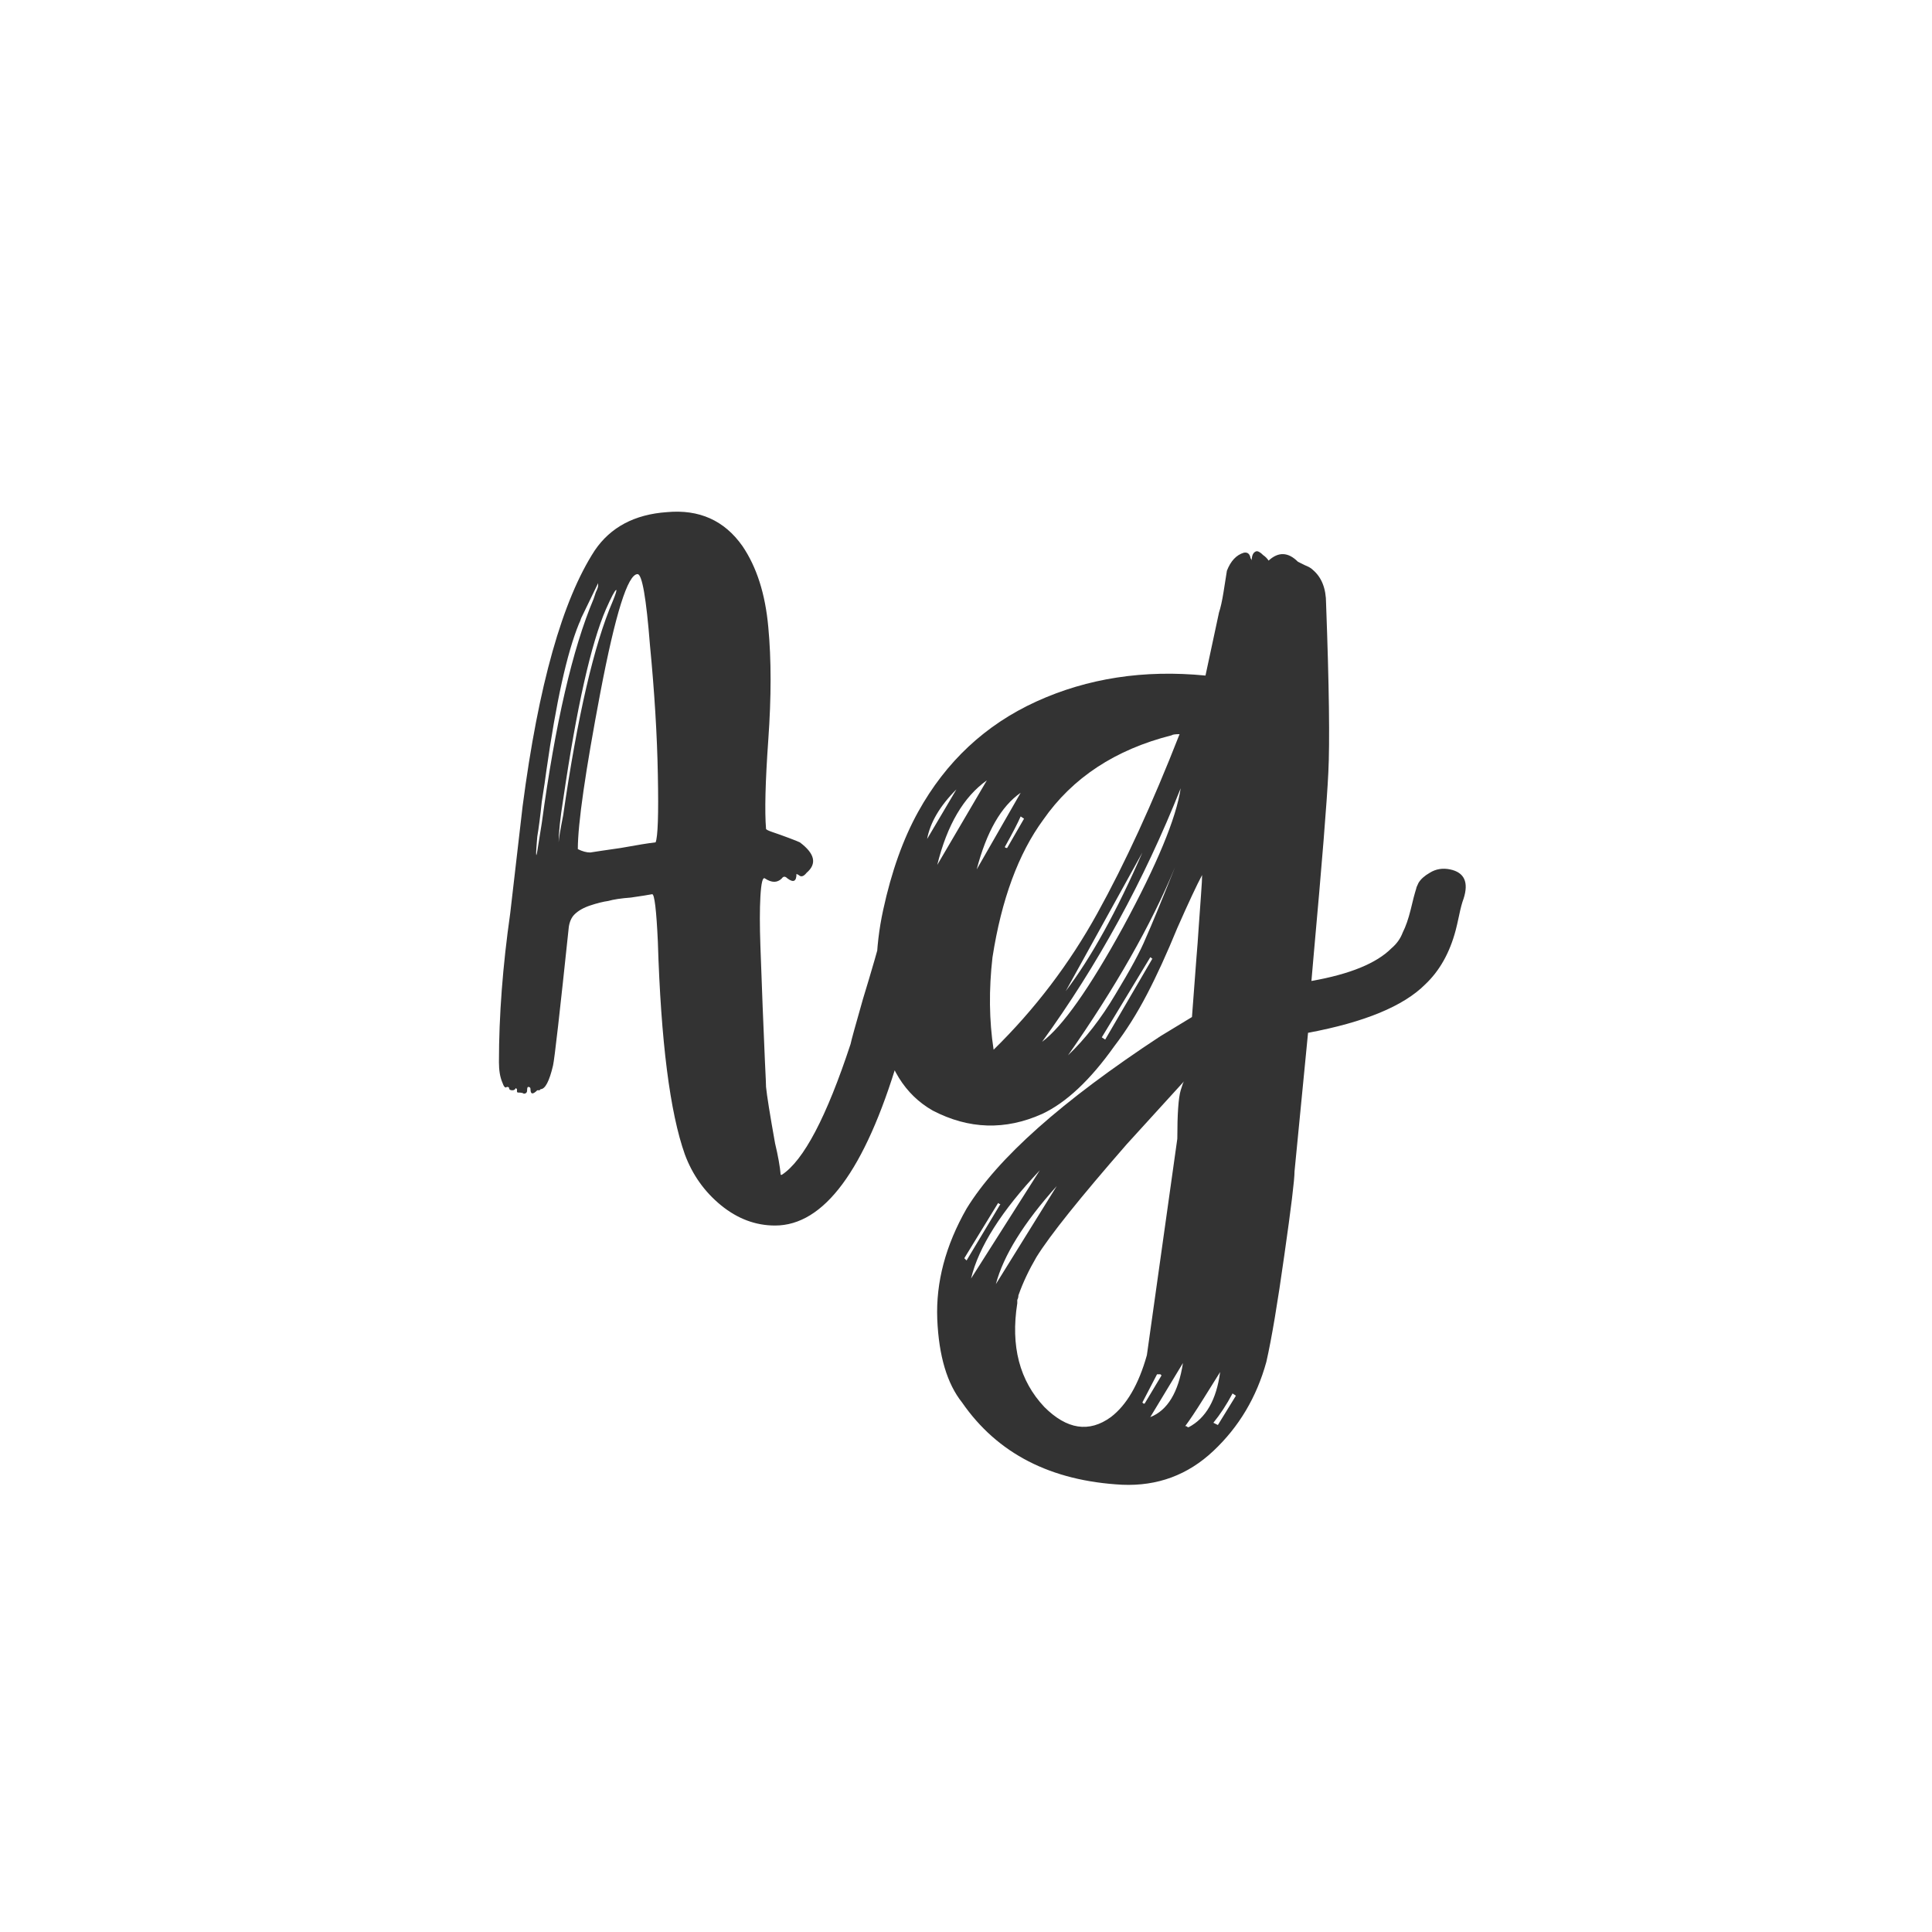<svg width="24" height="24" viewBox="0 0 24 24" fill="none" xmlns="http://www.w3.org/2000/svg">
<path d="M11.546 10.8C11.714 10.837 11.77 10.959 11.714 11.164C11.36 12.433 11.173 13.101 11.154 13.166C10.743 14.538 10.235 15.224 9.628 15.224C9.386 15.224 9.162 15.14 8.956 14.972C8.751 14.804 8.602 14.594 8.508 14.342C8.322 13.819 8.21 12.937 8.172 11.696C8.154 11.304 8.13 11.108 8.102 11.108C8.056 11.117 7.967 11.131 7.836 11.15C7.715 11.159 7.622 11.173 7.556 11.192C7.491 11.201 7.416 11.22 7.332 11.248C7.248 11.276 7.183 11.313 7.136 11.36C7.099 11.397 7.076 11.449 7.066 11.514C6.954 12.578 6.889 13.152 6.87 13.236C6.824 13.432 6.772 13.53 6.716 13.53L6.702 13.544C6.693 13.544 6.684 13.544 6.674 13.544C6.618 13.6 6.59 13.595 6.59 13.53C6.59 13.511 6.581 13.502 6.562 13.502C6.553 13.502 6.548 13.516 6.548 13.544C6.548 13.572 6.534 13.586 6.506 13.586C6.497 13.577 6.474 13.572 6.436 13.572C6.427 13.572 6.422 13.567 6.422 13.558V13.53L6.408 13.516C6.399 13.535 6.385 13.544 6.366 13.544C6.338 13.544 6.324 13.535 6.324 13.516C6.324 13.507 6.315 13.502 6.296 13.502C6.278 13.521 6.259 13.502 6.24 13.446C6.212 13.381 6.198 13.297 6.198 13.194C6.198 12.615 6.245 11.999 6.338 11.346L6.492 10.016C6.688 8.513 6.987 7.454 7.388 6.838C7.584 6.549 7.883 6.39 8.284 6.362C8.686 6.325 8.998 6.465 9.222 6.782C9.4 7.043 9.507 7.379 9.544 7.79C9.582 8.191 9.582 8.658 9.544 9.19C9.507 9.713 9.498 10.081 9.516 10.296C9.516 10.305 9.544 10.319 9.6 10.338C9.656 10.357 9.722 10.38 9.796 10.408C9.871 10.436 9.918 10.455 9.936 10.464C10.123 10.604 10.151 10.73 10.02 10.842C9.983 10.889 9.95 10.898 9.922 10.87L9.894 10.856C9.894 10.949 9.857 10.968 9.782 10.912C9.754 10.884 9.731 10.884 9.712 10.912C9.656 10.968 9.586 10.968 9.502 10.912C9.474 10.893 9.456 10.968 9.446 11.136C9.437 11.295 9.437 11.5 9.446 11.752C9.456 12.004 9.465 12.256 9.474 12.508C9.484 12.751 9.493 12.975 9.502 13.18C9.512 13.376 9.516 13.483 9.516 13.502C9.526 13.605 9.563 13.838 9.628 14.202C9.666 14.361 9.689 14.491 9.698 14.594H9.712C9.983 14.417 10.268 13.875 10.566 12.97C10.575 12.923 10.627 12.737 10.72 12.41C10.823 12.074 10.912 11.766 10.986 11.486C11.07 11.206 11.112 11.057 11.112 11.038C11.112 11.019 11.126 10.987 11.154 10.94C11.182 10.893 11.233 10.856 11.308 10.828C11.383 10.791 11.462 10.781 11.546 10.8ZM6.73 10.226C6.898 8.985 7.113 8.056 7.374 7.44C7.384 7.412 7.393 7.384 7.402 7.356C7.421 7.319 7.43 7.291 7.43 7.272V7.244L7.22 7.678C7.211 7.706 7.202 7.729 7.192 7.748C7.043 8.112 6.908 8.723 6.786 9.582C6.777 9.657 6.758 9.783 6.73 9.96C6.712 10.137 6.693 10.282 6.674 10.394C6.665 10.506 6.66 10.571 6.66 10.59C6.66 10.637 6.665 10.632 6.674 10.576L6.73 10.226ZM6.996 10.128C7.174 8.896 7.379 8.009 7.612 7.468C7.65 7.375 7.664 7.328 7.654 7.328C7.636 7.337 7.594 7.417 7.528 7.566C7.342 7.995 7.164 8.784 6.996 9.932C6.959 10.165 6.94 10.343 6.94 10.464C6.94 10.427 6.959 10.315 6.996 10.128ZM8.144 10.464C8.172 10.399 8.182 10.119 8.172 9.624C8.163 9.129 8.13 8.593 8.074 8.014C8.028 7.426 7.976 7.132 7.92 7.132C7.799 7.132 7.645 7.622 7.458 8.602C7.272 9.582 7.178 10.231 7.178 10.548C7.234 10.576 7.286 10.59 7.332 10.59C7.388 10.581 7.514 10.562 7.71 10.534C7.916 10.497 8.06 10.473 8.144 10.464ZM18.013 10.8C18.191 10.837 18.247 10.959 18.181 11.164C18.163 11.211 18.144 11.281 18.125 11.374C18.107 11.458 18.093 11.519 18.083 11.556C18.009 11.836 17.883 12.06 17.705 12.228C17.435 12.499 16.949 12.699 16.249 12.83L16.081 14.552C16.081 14.655 16.039 15 15.955 15.588C15.871 16.185 15.797 16.629 15.731 16.918C15.61 17.357 15.391 17.725 15.073 18.024C14.756 18.323 14.378 18.463 13.939 18.444C13.053 18.397 12.39 18.057 11.951 17.422C11.765 17.189 11.662 16.843 11.643 16.386C11.625 15.929 11.746 15.471 12.007 15.014C12.39 14.389 13.193 13.675 14.415 12.872L14.807 12.634L14.863 11.892C14.873 11.78 14.882 11.654 14.891 11.514C14.901 11.374 14.91 11.243 14.919 11.122C14.929 10.991 14.933 10.907 14.933 10.87C14.868 10.991 14.765 11.211 14.625 11.528C14.495 11.845 14.369 12.121 14.247 12.354C14.126 12.587 13.991 12.802 13.841 12.998C13.543 13.418 13.244 13.698 12.945 13.838C12.488 14.043 12.035 14.029 11.587 13.796C11.242 13.6 11.027 13.255 10.943 12.76C10.859 12.256 10.869 11.771 10.971 11.304C11.074 10.828 11.219 10.422 11.405 10.086C11.751 9.461 12.241 9.003 12.875 8.714C13.51 8.425 14.21 8.317 14.975 8.392L15.143 7.608C15.162 7.552 15.181 7.468 15.199 7.356C15.218 7.235 15.232 7.146 15.241 7.09C15.288 6.969 15.358 6.894 15.451 6.866C15.498 6.857 15.526 6.88 15.535 6.936C15.545 6.945 15.549 6.955 15.549 6.964C15.549 6.917 15.559 6.885 15.577 6.866C15.596 6.847 15.615 6.843 15.633 6.852C15.652 6.861 15.671 6.875 15.689 6.894C15.717 6.913 15.741 6.936 15.759 6.964C15.881 6.852 16.002 6.857 16.123 6.978C16.142 6.987 16.17 7.001 16.207 7.02C16.254 7.039 16.287 7.057 16.305 7.076C16.417 7.169 16.473 7.309 16.473 7.496C16.511 8.523 16.52 9.223 16.501 9.596C16.483 9.969 16.422 10.725 16.319 11.864L16.291 12.186C16.767 12.102 17.099 11.967 17.285 11.78C17.351 11.724 17.397 11.659 17.425 11.584C17.463 11.509 17.495 11.416 17.523 11.304C17.551 11.183 17.575 11.094 17.593 11.038C17.593 11.029 17.603 11.005 17.621 10.968C17.649 10.921 17.696 10.879 17.761 10.842C17.836 10.795 17.92 10.781 18.013 10.8ZM11.517 10.422L11.881 9.806C11.676 10.011 11.555 10.217 11.517 10.422ZM11.643 10.744L12.259 9.694C11.97 9.899 11.765 10.249 11.643 10.744ZM12.133 10.8L12.679 9.848C12.437 10.016 12.255 10.333 12.133 10.8ZM12.721 10.17L12.679 10.142C12.642 10.226 12.577 10.352 12.483 10.52C12.483 10.529 12.493 10.534 12.511 10.534L12.721 10.17ZM12.343 13.04C12.857 12.536 13.286 11.971 13.631 11.346C13.977 10.721 14.317 9.979 14.653 9.12C14.597 9.12 14.565 9.125 14.555 9.134C13.855 9.311 13.323 9.661 12.959 10.184C12.651 10.604 12.441 11.173 12.329 11.892C12.283 12.293 12.287 12.676 12.343 13.04ZM14.191 10.59L13.239 12.312C13.557 11.892 13.874 11.318 14.191 10.59ZM13.729 12.914L14.317 11.906C14.308 11.906 14.303 11.906 14.303 11.906C14.303 11.897 14.299 11.892 14.289 11.892L13.687 12.886L13.729 12.914ZM13.267 13.11C13.482 12.905 13.678 12.653 13.855 12.354C14.042 12.046 14.168 11.813 14.233 11.654C14.308 11.486 14.429 11.192 14.597 10.772C14.299 11.491 13.855 12.27 13.267 13.11ZM12.945 12.942C13.197 12.755 13.533 12.279 13.953 11.514C14.373 10.739 14.611 10.165 14.667 9.792C14.21 10.94 13.636 11.99 12.945 12.942ZM12.399 14.944L11.979 15.63L12.007 15.658L12.427 14.958C12.418 14.958 12.409 14.953 12.399 14.944ZM12.063 15.882L12.917 14.538C12.441 15.042 12.157 15.49 12.063 15.882ZM12.371 15.952L13.127 14.734C12.717 15.191 12.465 15.597 12.371 15.952ZM14.373 17.072L14.191 17.422L14.205 17.436H14.219L14.429 17.086L14.415 17.072C14.406 17.072 14.392 17.072 14.373 17.072ZM14.695 16.932L14.289 17.604C14.504 17.52 14.639 17.296 14.695 16.932ZM14.247 16.834L14.625 14.146C14.625 13.838 14.639 13.637 14.667 13.544C14.686 13.479 14.7 13.441 14.709 13.432L13.995 14.216C13.417 14.879 13.043 15.345 12.875 15.616C12.782 15.775 12.707 15.933 12.651 16.092C12.651 16.111 12.647 16.129 12.637 16.148C12.637 16.167 12.637 16.181 12.637 16.19C12.553 16.722 12.665 17.151 12.973 17.478C13.253 17.758 13.529 17.8 13.799 17.604C13.995 17.455 14.145 17.198 14.247 16.834ZM14.765 17.73C14.98 17.618 15.111 17.389 15.157 17.044C15.111 17.119 15.041 17.231 14.947 17.38C14.854 17.529 14.779 17.641 14.723 17.716H14.737C14.747 17.725 14.756 17.73 14.765 17.73ZM15.129 17.702L15.353 17.338L15.311 17.31C15.237 17.45 15.157 17.571 15.073 17.674L15.129 17.702Z" fill="#333333"/>
</svg>
